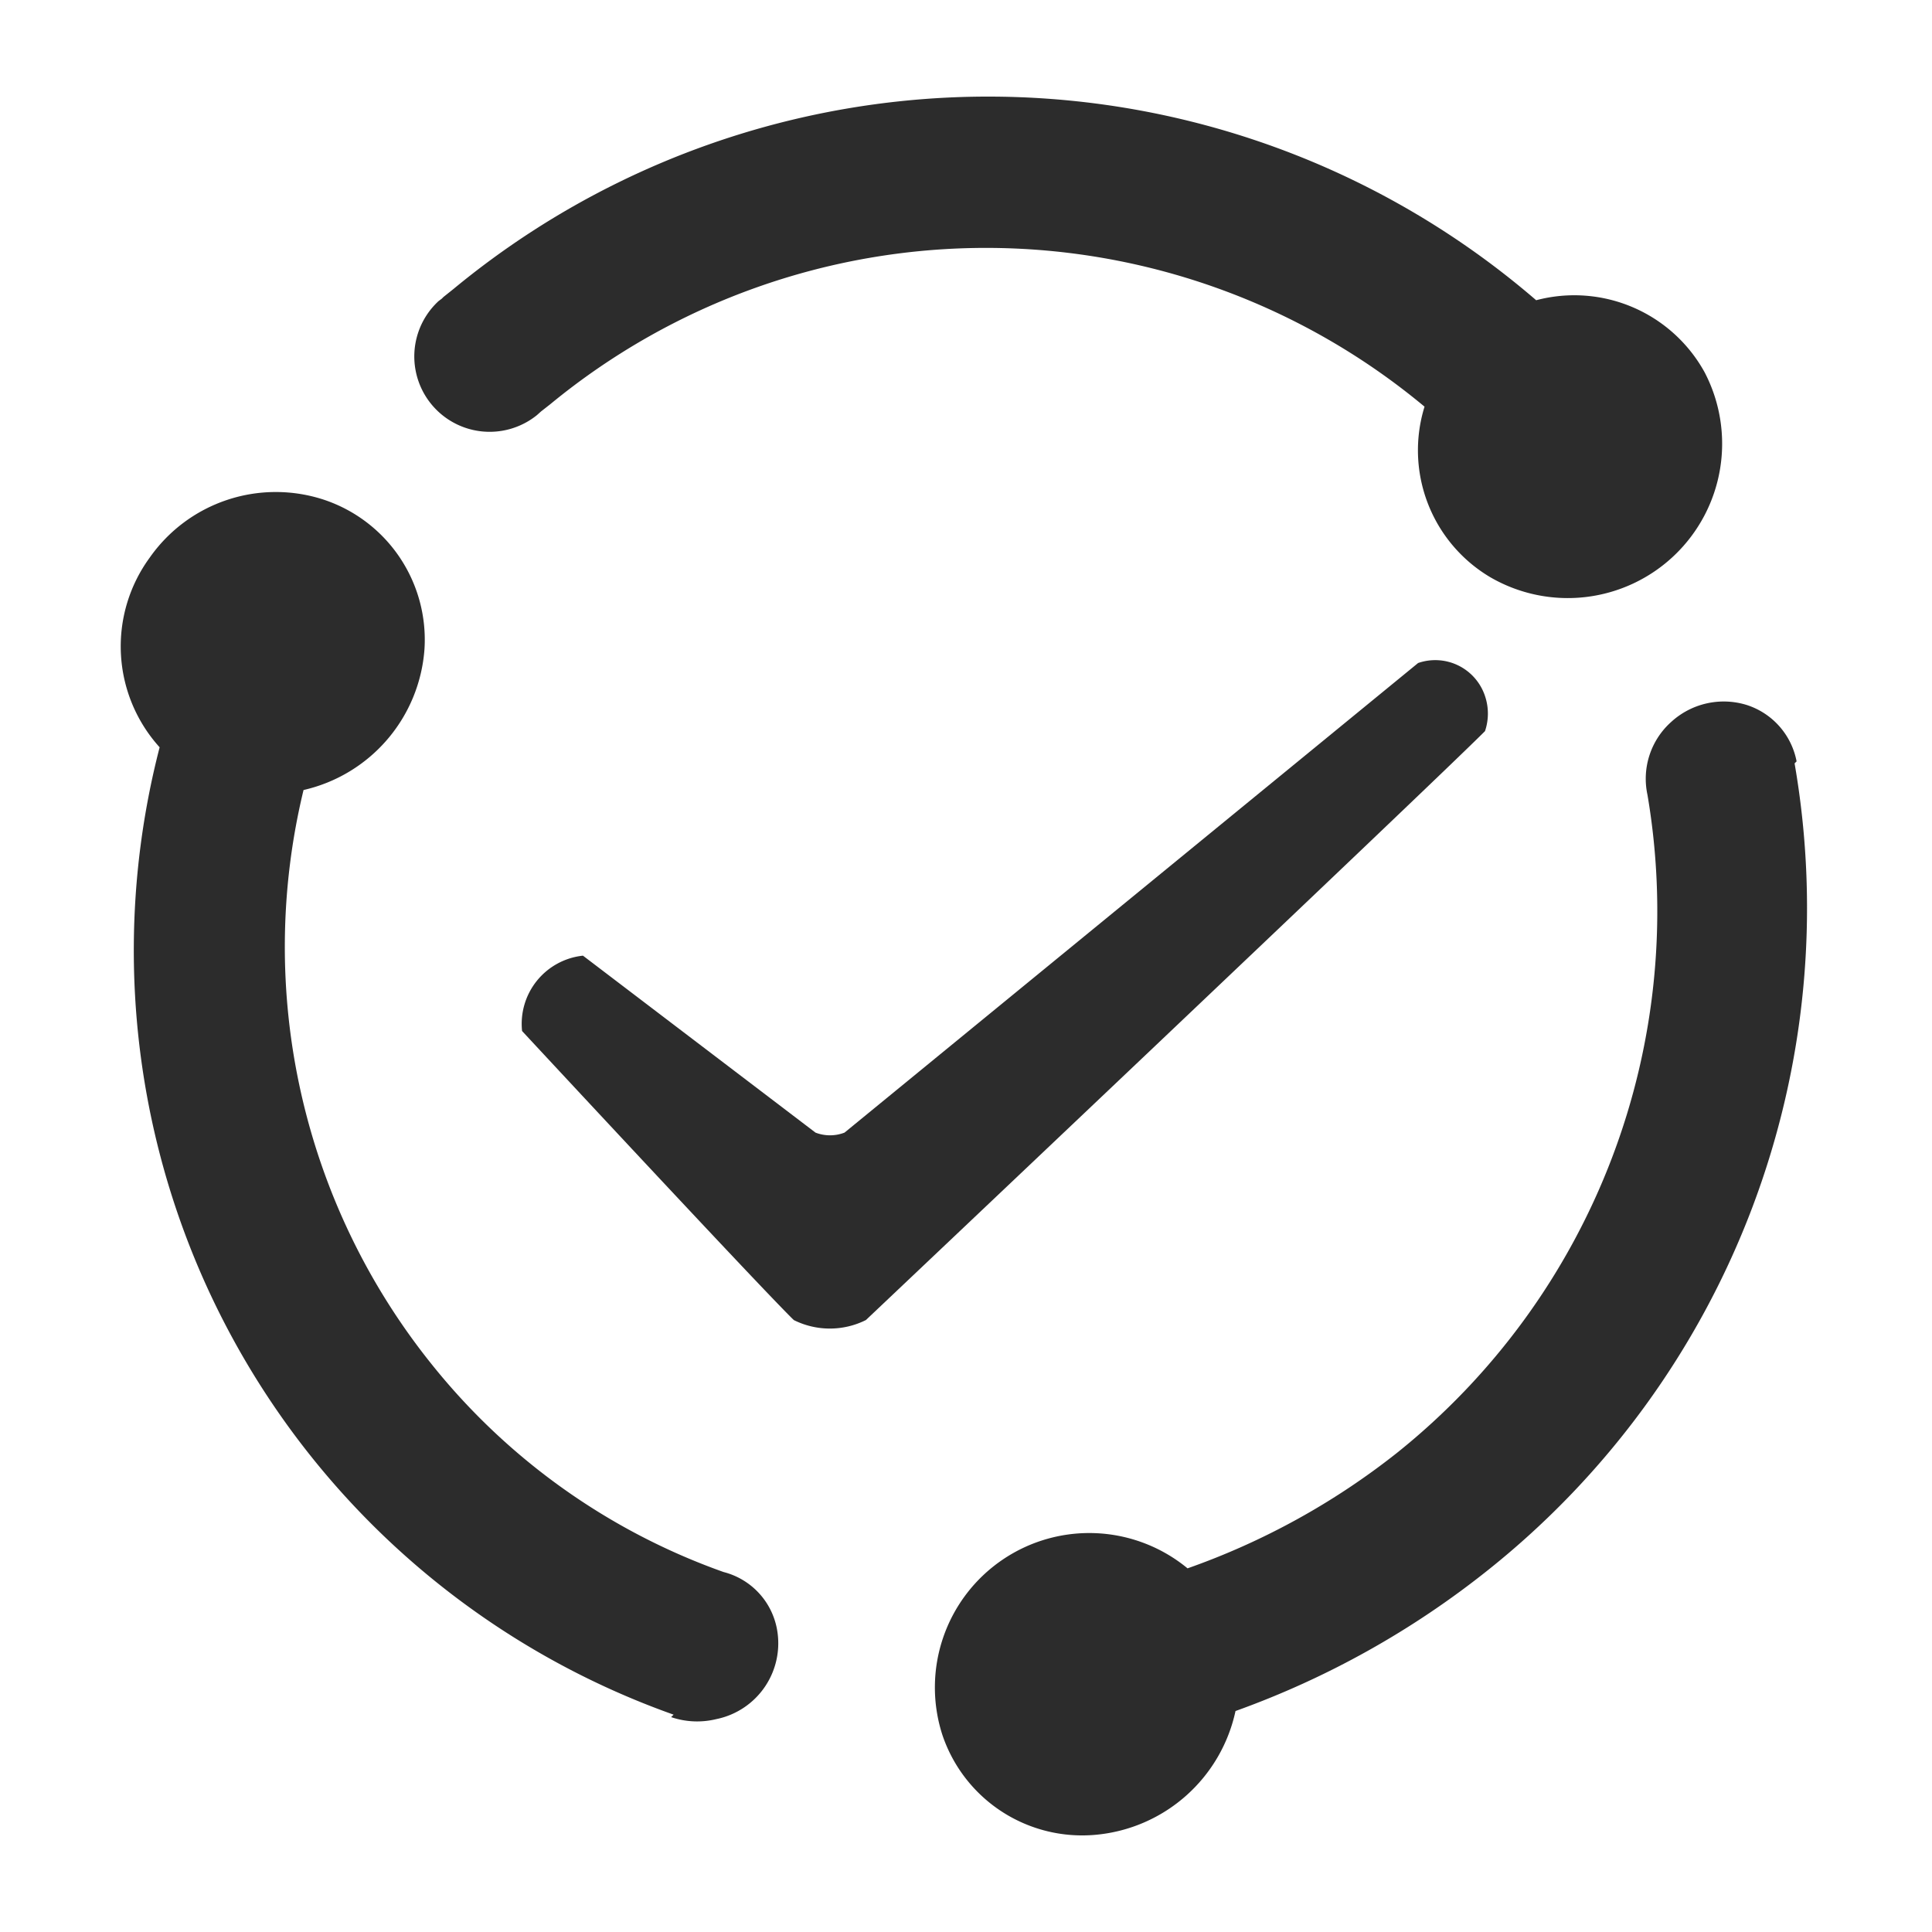 <?xml version="1.0" standalone="no"?><!DOCTYPE svg PUBLIC "-//W3C//DTD SVG 1.1//EN" "http://www.w3.org/Graphics/SVG/1.1/DTD/svg11.dtd"><svg t="1708948432641" class="icon" viewBox="0 0 1024 1024" version="1.1" xmlns="http://www.w3.org/2000/svg" p-id="5575" xmlns:xlink="http://www.w3.org/1999/xlink" width="200" height="200"><path d="M235.021 157.427l5.35-4.275a444.8 444.8 0 0 1 573.837 5.978 78.848 78.848 0 0 1 89.306 38.246 81.818 81.818 0 0 1-113.664 108.544 78.195 78.195 0 0 1-34.816-90.381 363.2 363.2 0 0 0-463.398-1.28l-4.902 3.84-2.138 1.92a39.936 39.936 0 0 1-52.134-60.454l1.715-1.28 0.845-0.858zM951.168 404.608a448.666 448.666 0 0 1-162.15 427.29 467.686 467.686 0 0 1-134.17 74.982 83.533 83.533 0 0 1-74.138 65.6 78.182 78.182 0 0 1-81.178-52.774 81.83 81.83 0 0 1 129.894-88.448 384.563 384.563 0 0 0 110.874-61.107 367.68 367.68 0 0 0 132.89-348.877 40.371 40.371 0 0 1 12.608-38.656 41.216 41.216 0 0 1 39.936-8.986 39.078 39.078 0 0 1 26.496 29.914l-1.062 1.062zM357.018 908.8A429.85 429.85 0 0 1 84.608 396.083a79.693 79.693 0 0 1-5.338-100.416 81.613 81.613 0 0 1 92.506-30.771 78.195 78.195 0 0 1 53.197 79.27 82.688 82.688 0 0 1-64.09 74.56 353.357 353.357 0 0 0 68.147 304.653 346.522 346.522 0 0 0 154.47 109.824 38.464 38.464 0 0 1 28.198 29.696 41.024 41.024 0 0 1-32.051 48.269 42.726 42.726 0 0 1-23.936-1.062l1.28-1.28z" fill="#2c2c2c" p-id="5576"></path><path d="M308.966 506.509l123.264 93.798c4.954 1.907 10.445 1.907 15.386 0l304.013-248.896a27.789 27.789 0 0 1 35.456 17.51 29.056 29.056 0 0 1 0 18.586C757.837 416.781 458.957 699.648 458.957 699.648a42.752 42.752 0 0 1-38.246 0c-18.803-18.381-144-153.19-144-153.19a36.326 36.326 0 0 1 32.256-39.936z" fill="#2c2c2c" p-id="5577"></path></svg>